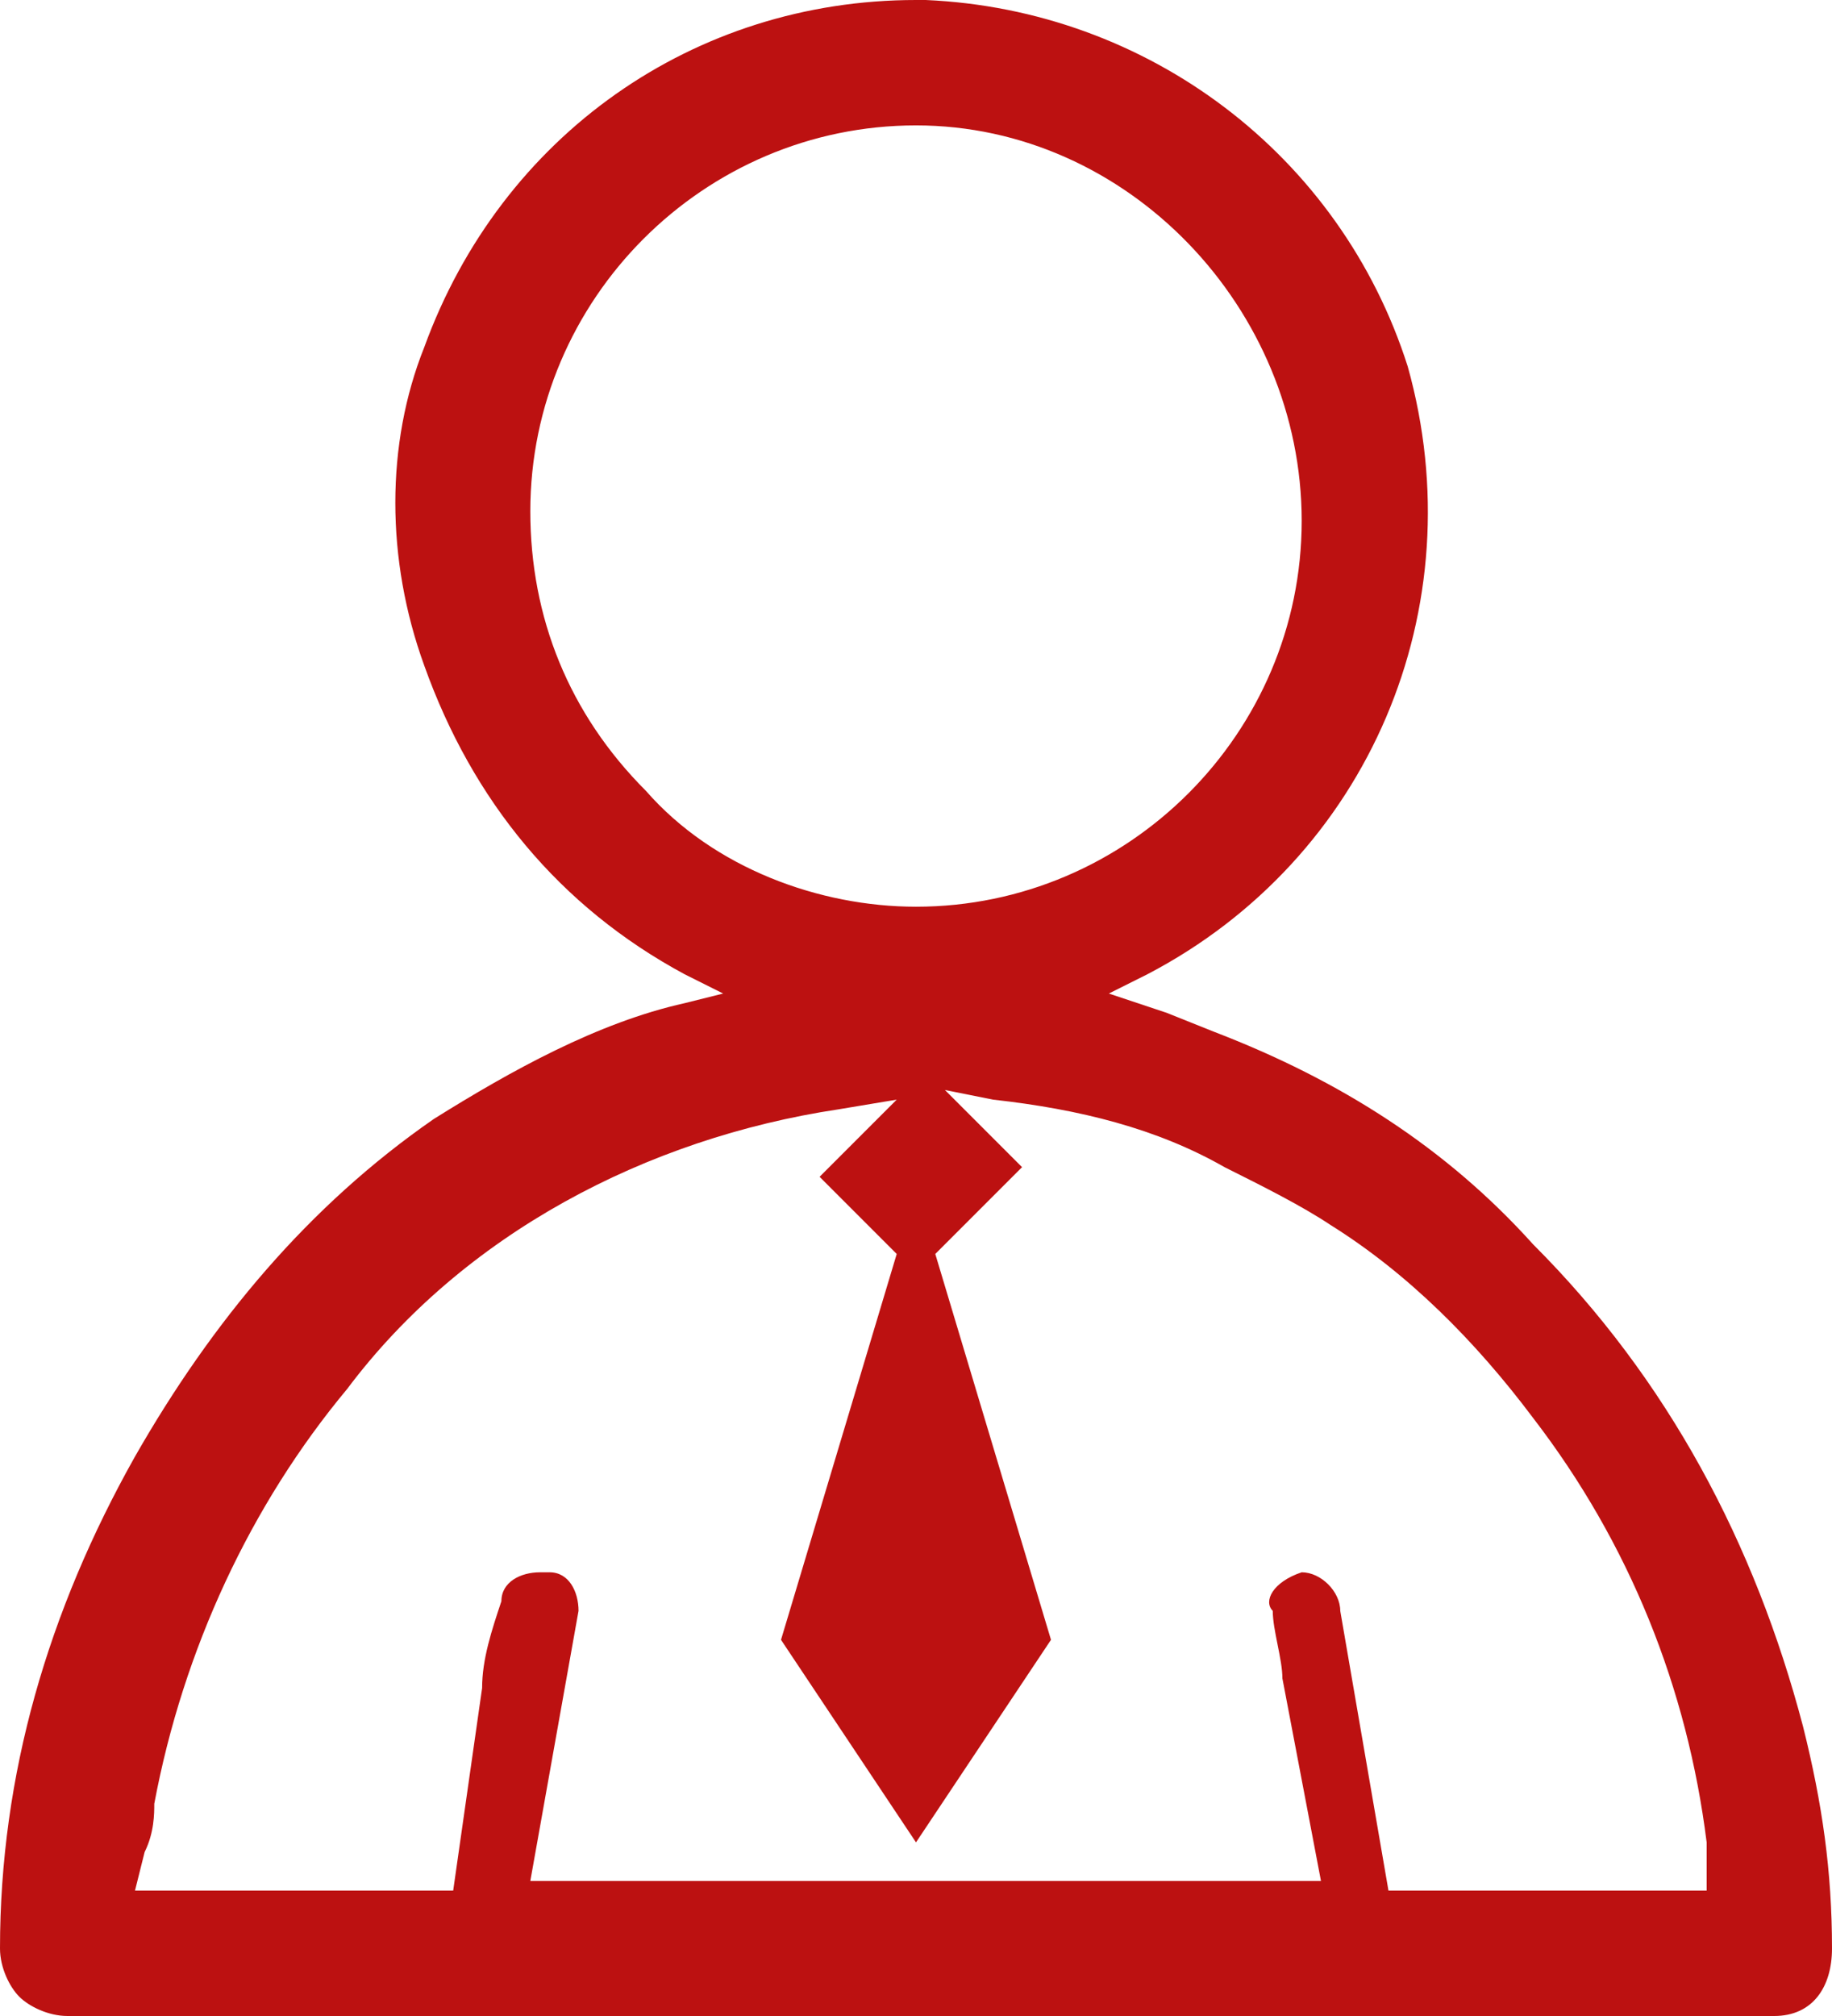 <?xml version="1.0" encoding="utf-8"?>
<!-- Generator: Adobe Illustrator 25.3.1, SVG Export Plug-In . SVG Version: 6.00 Build 0)  -->
<svg version="1.1" id="圖層_1" xmlns="http://www.w3.org/2000/svg" xmlns:xlink="http://www.w3.org/1999/xlink" x="0px" y="0px"
	 viewBox="0 0 19 20.9" style="enable-background:new 0 0 19 20.9;" xml:space="preserve">
<style type="text/css">
	.st0{fill:#BC1111;}
</style>
<g id="home">
	<path class="st0" d="M0.7,20.9c-0.2,0-0.4-0.1-0.5-0.2C0.1,20.6,0,20.4,0,20.2c0-1.8,0.5-3.5,1.4-5.1c0.8-1.4,1.8-2.6,3.1-3.5
		c0.8-0.5,1.7-1,2.6-1.2l0.4-0.1l-0.4-0.2C5.8,9.4,4.9,8.3,4.4,6.9c-0.4-1.1-0.4-2.3,0-3.3C5.2,1.4,7.2,0,9.5,0h0.1
		c2.3,0.1,4.3,1.6,5,3.8c0.7,2.5-0.4,5.1-2.7,6.3l-0.4,0.2l0.6,0.2l0.5,0.2c1.3,0.5,2.4,1.2,3.3,2.2c1.4,1.4,2.3,3.1,2.8,5
		c0.2,0.8,0.3,1.5,0.3,2.3c0,0.4-0.2,0.7-0.6,0.7c0,0-0.1,0-0.1,0H0.7z M13.5,16.3c0.2,0,0.4,0.2,0.4,0.4l0.5,2.9h3.3
		c0,0,0-0.4,0-0.5c-0.2-1.6-0.8-3.1-1.8-4.4c-0.6-0.8-1.3-1.5-2.1-2c-0.3-0.2-0.7-0.4-1.1-0.6c-0.7-0.4-1.5-0.6-2.4-0.7l-0.5-0.1
		l0.8,0.8L9.7,13l1.2,4l-1.4,2.1L8.1,17l1.2-4l-0.8-0.8l0.8-0.8l-0.6,0.1c-2,0.3-3.9,1.3-5.1,2.9c-1,1.2-1.7,2.7-2,4.3
		c0,0.1,0,0.3-0.1,0.5l-0.1,0.4h3.3L5,17.5c0-0.3,0.1-0.6,0.2-0.9c0-0.2,0.2-0.3,0.4-0.3h0.1c0.2,0,0.3,0.2,0.3,0.4c0,0,0,0,0,0
		l-0.5,2.8h8.2l-0.4-2.1c0-0.2-0.1-0.5-0.1-0.7C13.1,16.6,13.2,16.4,13.5,16.3C13.4,16.3,13.4,16.3,13.5,16.3L13.5,16.3z M9.5,1.3
		c-2.2,0-4,1.8-4,4c0,1.1,0.4,2.1,1.2,2.9c0.7,0.8,1.8,1.2,2.8,1.2c2.2,0,4-1.8,4-4S11.7,1.3,9.5,1.3L9.5,1.3z"/>
</g>
</svg>
